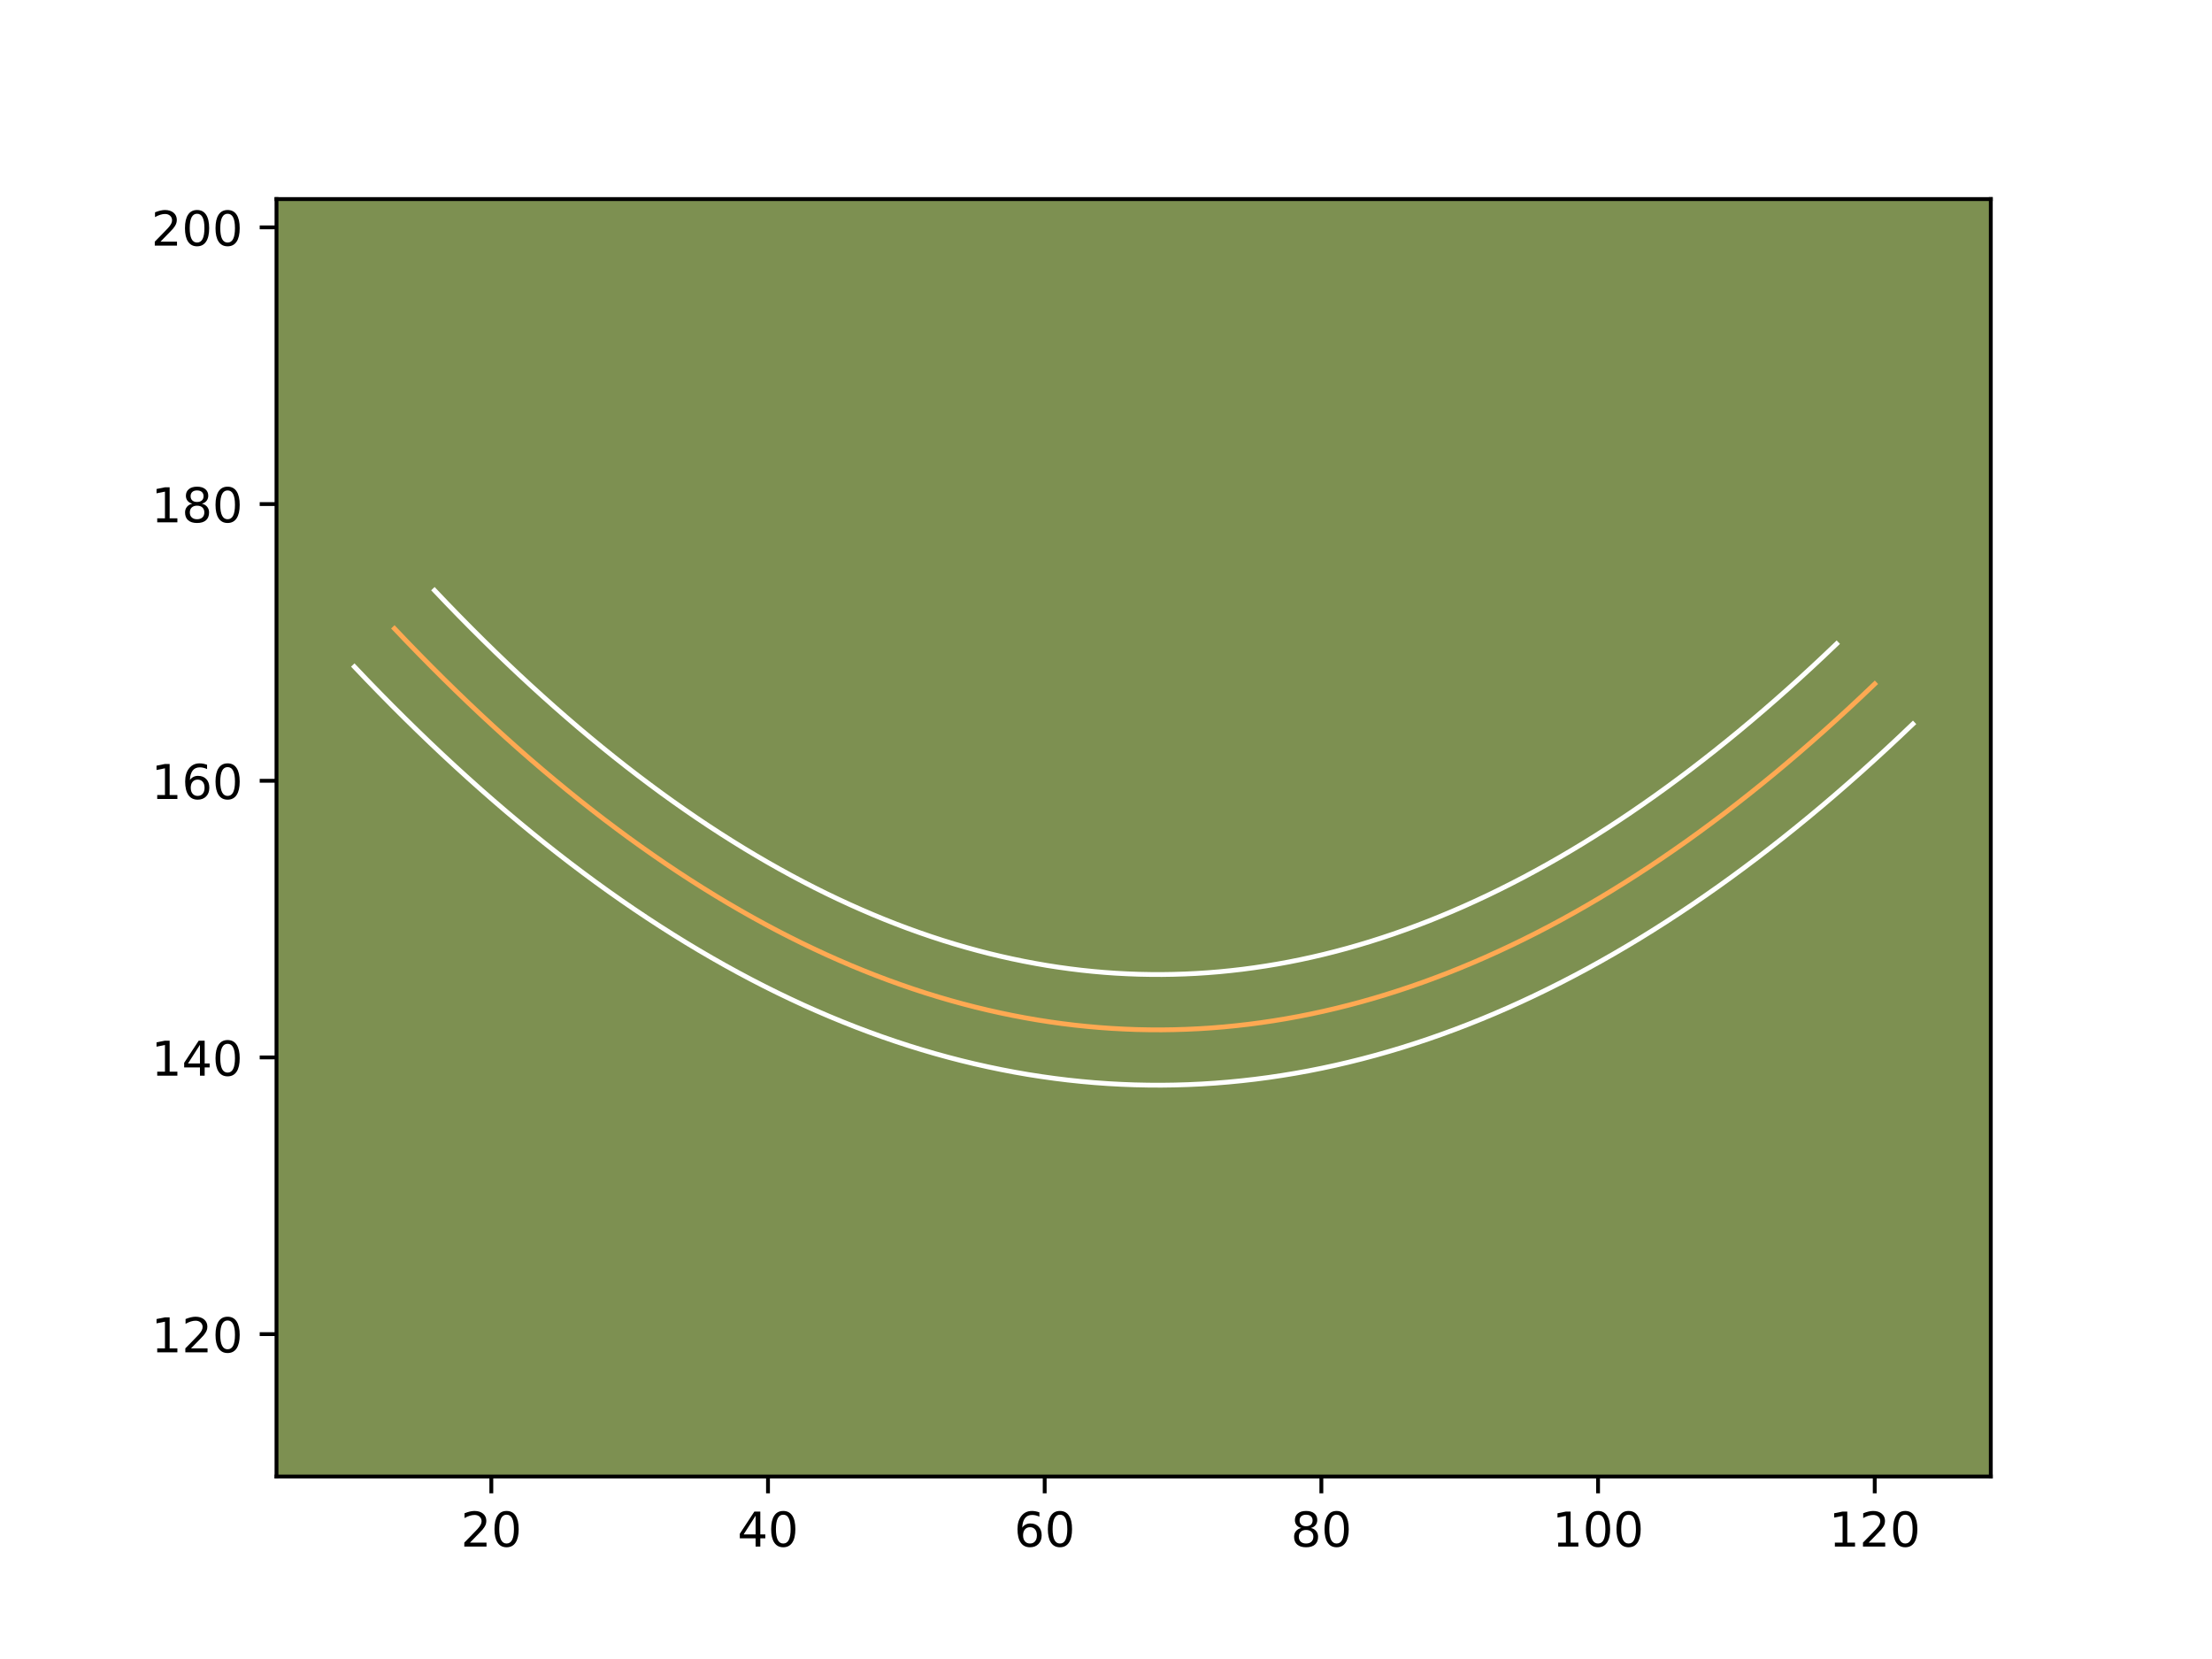 <?xml version="1.0" encoding="utf-8" standalone="no"?>
<!DOCTYPE svg PUBLIC "-//W3C//DTD SVG 1.1//EN"
  "http://www.w3.org/Graphics/SVG/1.1/DTD/svg11.dtd">
<!-- Created with matplotlib (https://matplotlib.org/) -->
<svg height="345.6pt" version="1.1" viewBox="0 0 460.8 345.6" width="460.8pt" xmlns="http://www.w3.org/2000/svg" xmlns:xlink="http://www.w3.org/1999/xlink">
 <defs>
  <style type="text/css">*{stroke-linecap:butt;stroke-linejoin:round;}</style>
 </defs>
 <g id="figure_1">
  <g id="patch_1">
   <path d="M 0 345.6 
L 460.8 345.6 
L 460.8 0 
L 0 0 
z
" style="fill:#ffffff;"/>
  </g>
  <g id="axes_1">
   <g id="patch_2">
    <path d="M 57.6 307.584 
L 414.72 307.584 
L 414.72 41.472 
L 57.6 41.472 
z
" style="fill:#7d9051;"/>
   </g>
   <g id="matplotlib.axis_1">
    <g id="xtick_1">
     <g id="line2d_1">
      <defs>
       <path d="M 0 0 
L 0 3.5 
" id="mb037dc7490" style="stroke:#000000;stroke-width:0.8;"/>
      </defs>
      <g>
       <use style="stroke:#000000;stroke-width:0.8;" x="102.352" xlink:href="#mb037dc7490" y="307.584"/>
      </g>
     </g>
     <g id="text_1">
      <!-- 20 -->
      <g transform="translate(95.989 322.182)scale(0.1 -0.1)">
       <defs>
        <path d="M 19.188 8.297 
L 53.609 8.297 
L 53.609 0 
L 7.328 0 
L 7.328 8.297 
Q 12.938 14.109 22.625 23.891 
Q 32.328 33.688 34.812 36.531 
Q 39.547 41.844 41.422 45.531 
Q 43.312 49.219 43.312 52.781 
Q 43.312 58.594 39.234 62.25 
Q 35.156 65.922 28.609 65.922 
Q 23.969 65.922 18.812 64.312 
Q 13.672 62.703 7.812 59.422 
L 7.812 69.391 
Q 13.766 71.781 18.938 73 
Q 24.125 74.219 28.422 74.219 
Q 39.75 74.219 46.484 68.547 
Q 53.219 62.891 53.219 53.422 
Q 53.219 48.922 51.531 44.891 
Q 49.859 40.875 45.406 35.406 
Q 44.188 33.984 37.641 27.219 
Q 31.109 20.453 19.188 8.297 
z
" id="DejaVuSans-50"/>
        <path d="M 31.781 66.406 
Q 24.172 66.406 20.328 58.906 
Q 16.5 51.422 16.5 36.375 
Q 16.5 21.391 20.328 13.891 
Q 24.172 6.391 31.781 6.391 
Q 39.453 6.391 43.281 13.891 
Q 47.125 21.391 47.125 36.375 
Q 47.125 51.422 43.281 58.906 
Q 39.453 66.406 31.781 66.406 
z
M 31.781 74.219 
Q 44.047 74.219 50.516 64.516 
Q 56.984 54.828 56.984 36.375 
Q 56.984 17.969 50.516 8.266 
Q 44.047 -1.422 31.781 -1.422 
Q 19.531 -1.422 13.062 8.266 
Q 6.594 17.969 6.594 36.375 
Q 6.594 54.828 13.062 64.516 
Q 19.531 74.219 31.781 74.219 
z
" id="DejaVuSans-48"/>
       </defs>
       <use xlink:href="#DejaVuSans-50"/>
       <use x="63.623" xlink:href="#DejaVuSans-48"/>
      </g>
     </g>
    </g>
    <g id="xtick_2">
     <g id="line2d_2">
      <g>
       <use style="stroke:#000000;stroke-width:0.8;" x="159.989" xlink:href="#mb037dc7490" y="307.584"/>
      </g>
     </g>
     <g id="text_2">
      <!-- 40 -->
      <g transform="translate(153.627 322.182)scale(0.1 -0.1)">
       <defs>
        <path d="M 37.797 64.312 
L 12.891 25.391 
L 37.797 25.391 
z
M 35.203 72.906 
L 47.609 72.906 
L 47.609 25.391 
L 58.016 25.391 
L 58.016 17.188 
L 47.609 17.188 
L 47.609 0 
L 37.797 0 
L 37.797 17.188 
L 4.891 17.188 
L 4.891 26.703 
z
" id="DejaVuSans-52"/>
       </defs>
       <use xlink:href="#DejaVuSans-52"/>
       <use x="63.623" xlink:href="#DejaVuSans-48"/>
      </g>
     </g>
    </g>
    <g id="xtick_3">
     <g id="line2d_3">
      <g>
       <use style="stroke:#000000;stroke-width:0.8;" x="217.627" xlink:href="#mb037dc7490" y="307.584"/>
      </g>
     </g>
     <g id="text_3">
      <!-- 60 -->
      <g transform="translate(211.265 322.182)scale(0.1 -0.1)">
       <defs>
        <path d="M 33.016 40.375 
Q 26.375 40.375 22.484 35.828 
Q 18.609 31.297 18.609 23.391 
Q 18.609 15.531 22.484 10.953 
Q 26.375 6.391 33.016 6.391 
Q 39.656 6.391 43.531 10.953 
Q 47.406 15.531 47.406 23.391 
Q 47.406 31.297 43.531 35.828 
Q 39.656 40.375 33.016 40.375 
z
M 52.594 71.297 
L 52.594 62.312 
Q 48.875 64.062 45.094 64.984 
Q 41.312 65.922 37.594 65.922 
Q 27.828 65.922 22.672 59.328 
Q 17.531 52.734 16.797 39.406 
Q 19.672 43.656 24.016 45.922 
Q 28.375 48.188 33.594 48.188 
Q 44.578 48.188 50.953 41.516 
Q 57.328 34.859 57.328 23.391 
Q 57.328 12.156 50.688 5.359 
Q 44.047 -1.422 33.016 -1.422 
Q 20.359 -1.422 13.672 8.266 
Q 6.984 17.969 6.984 36.375 
Q 6.984 53.656 15.188 63.938 
Q 23.391 74.219 37.203 74.219 
Q 40.922 74.219 44.703 73.484 
Q 48.484 72.75 52.594 71.297 
z
" id="DejaVuSans-54"/>
       </defs>
       <use xlink:href="#DejaVuSans-54"/>
       <use x="63.623" xlink:href="#DejaVuSans-48"/>
      </g>
     </g>
    </g>
    <g id="xtick_4">
     <g id="line2d_4">
      <g>
       <use style="stroke:#000000;stroke-width:0.8;" x="275.265" xlink:href="#mb037dc7490" y="307.584"/>
      </g>
     </g>
     <g id="text_4">
      <!-- 80 -->
      <g transform="translate(268.903 322.182)scale(0.1 -0.1)">
       <defs>
        <path d="M 31.781 34.625 
Q 24.75 34.625 20.719 30.859 
Q 16.703 27.094 16.703 20.516 
Q 16.703 13.922 20.719 10.156 
Q 24.75 6.391 31.781 6.391 
Q 38.812 6.391 42.859 10.172 
Q 46.922 13.969 46.922 20.516 
Q 46.922 27.094 42.891 30.859 
Q 38.875 34.625 31.781 34.625 
z
M 21.922 38.812 
Q 15.578 40.375 12.031 44.719 
Q 8.5 49.078 8.5 55.328 
Q 8.5 64.062 14.719 69.141 
Q 20.953 74.219 31.781 74.219 
Q 42.672 74.219 48.875 69.141 
Q 55.078 64.062 55.078 55.328 
Q 55.078 49.078 51.531 44.719 
Q 48 40.375 41.703 38.812 
Q 48.828 37.156 52.797 32.312 
Q 56.781 27.484 56.781 20.516 
Q 56.781 9.906 50.312 4.234 
Q 43.844 -1.422 31.781 -1.422 
Q 19.734 -1.422 13.25 4.234 
Q 6.781 9.906 6.781 20.516 
Q 6.781 27.484 10.781 32.312 
Q 14.797 37.156 21.922 38.812 
z
M 18.312 54.391 
Q 18.312 48.734 21.844 45.562 
Q 25.391 42.391 31.781 42.391 
Q 38.141 42.391 41.719 45.562 
Q 45.312 48.734 45.312 54.391 
Q 45.312 60.062 41.719 63.234 
Q 38.141 66.406 31.781 66.406 
Q 25.391 66.406 21.844 63.234 
Q 18.312 60.062 18.312 54.391 
z
" id="DejaVuSans-56"/>
       </defs>
       <use xlink:href="#DejaVuSans-56"/>
       <use x="63.623" xlink:href="#DejaVuSans-48"/>
      </g>
     </g>
    </g>
    <g id="xtick_5">
     <g id="line2d_5">
      <g>
       <use style="stroke:#000000;stroke-width:0.8;" x="332.903" xlink:href="#mb037dc7490" y="307.584"/>
      </g>
     </g>
     <g id="text_5">
      <!-- 100 -->
      <g transform="translate(323.359 322.182)scale(0.1 -0.1)">
       <defs>
        <path d="M 12.406 8.297 
L 28.516 8.297 
L 28.516 63.922 
L 10.984 60.406 
L 10.984 69.391 
L 28.422 72.906 
L 38.281 72.906 
L 38.281 8.297 
L 54.391 8.297 
L 54.391 0 
L 12.406 0 
z
" id="DejaVuSans-49"/>
       </defs>
       <use xlink:href="#DejaVuSans-49"/>
       <use x="63.623" xlink:href="#DejaVuSans-48"/>
       <use x="127.246" xlink:href="#DejaVuSans-48"/>
      </g>
     </g>
    </g>
    <g id="xtick_6">
     <g id="line2d_6">
      <g>
       <use style="stroke:#000000;stroke-width:0.8;" x="390.541" xlink:href="#mb037dc7490" y="307.584"/>
      </g>
     </g>
     <g id="text_6">
      <!-- 120 -->
      <g transform="translate(380.997 322.182)scale(0.1 -0.1)">
       <use xlink:href="#DejaVuSans-49"/>
       <use x="63.623" xlink:href="#DejaVuSans-50"/>
       <use x="127.246" xlink:href="#DejaVuSans-48"/>
      </g>
     </g>
    </g>
   </g>
   <g id="matplotlib.axis_2">
    <g id="ytick_1">
     <g id="line2d_7">
      <defs>
       <path d="M 0 0 
L -3.5 0 
" id="ma8bbc2665f" style="stroke:#000000;stroke-width:0.8;"/>
      </defs>
      <g>
       <use style="stroke:#000000;stroke-width:0.8;" x="57.6" xlink:href="#ma8bbc2665f" y="277.921"/>
      </g>
     </g>
     <g id="text_7">
      <!-- 120 -->
      <g transform="translate(31.512 281.72)scale(0.1 -0.1)">
       <use xlink:href="#DejaVuSans-49"/>
       <use x="63.623" xlink:href="#DejaVuSans-50"/>
       <use x="127.246" xlink:href="#DejaVuSans-48"/>
      </g>
     </g>
    </g>
    <g id="ytick_2">
     <g id="line2d_8">
      <g>
       <use style="stroke:#000000;stroke-width:0.8;" x="57.6" xlink:href="#ma8bbc2665f" y="220.283"/>
      </g>
     </g>
     <g id="text_8">
      <!-- 140 -->
      <g transform="translate(31.512 224.082)scale(0.1 -0.1)">
       <use xlink:href="#DejaVuSans-49"/>
       <use x="63.623" xlink:href="#DejaVuSans-52"/>
       <use x="127.246" xlink:href="#DejaVuSans-48"/>
      </g>
     </g>
    </g>
    <g id="ytick_3">
     <g id="line2d_9">
      <g>
       <use style="stroke:#000000;stroke-width:0.8;" x="57.6" xlink:href="#ma8bbc2665f" y="162.645"/>
      </g>
     </g>
     <g id="text_9">
      <!-- 160 -->
      <g transform="translate(31.512 166.444)scale(0.1 -0.1)">
       <use xlink:href="#DejaVuSans-49"/>
       <use x="63.623" xlink:href="#DejaVuSans-54"/>
       <use x="127.246" xlink:href="#DejaVuSans-48"/>
      </g>
     </g>
    </g>
    <g id="ytick_4">
     <g id="line2d_10">
      <g>
       <use style="stroke:#000000;stroke-width:0.8;" x="57.6" xlink:href="#ma8bbc2665f" y="105.007"/>
      </g>
     </g>
     <g id="text_10">
      <!-- 180 -->
      <g transform="translate(31.512 108.806)scale(0.1 -0.1)">
       <use xlink:href="#DejaVuSans-49"/>
       <use x="63.623" xlink:href="#DejaVuSans-56"/>
       <use x="127.246" xlink:href="#DejaVuSans-48"/>
      </g>
     </g>
    </g>
    <g id="ytick_5">
     <g id="line2d_11">
      <g>
       <use style="stroke:#000000;stroke-width:0.8;" x="57.6" xlink:href="#ma8bbc2665f" y="47.369"/>
      </g>
     </g>
     <g id="text_11">
      <!-- 200 -->
      <g transform="translate(31.512 51.169)scale(0.1 -0.1)">
       <use xlink:href="#DejaVuSans-50"/>
       <use x="63.623" xlink:href="#DejaVuSans-48"/>
       <use x="127.246" xlink:href="#DejaVuSans-48"/>
      </g>
     </g>
    </g>
   </g>
   <g id="line2d_12">
    <path clip-path="url(#pf267c9cdad)" d="M 390.541 142.472 
L 387.921 144.965 
L 385.301 147.414 
L 382.682 149.821 
L 380.065 152.184 
L 377.445 154.501 
L 374.829 156.775 
L 372.212 159.005 
L 369.595 161.193 
L 366.978 163.334 
L 364.364 165.432 
L 361.748 167.487 
L 359.134 169.498 
L 356.52 171.464 
L 353.906 173.389 
L 351.295 175.268 
L 348.681 177.101 
L 346.07 178.893 
L 343.456 180.64 
L 340.845 182.343 
L 338.234 184.003 
L 335.626 185.619 
L 333.015 187.19 
L 330.407 188.718 
L 327.799 190.202 
L 325.191 191.643 
L 322.583 193.037 
L 319.975 194.389 
L 317.367 195.697 
L 314.761 196.963 
L 312.156 198.182 
L 309.551 199.36 
L 306.946 200.493 
L 304.34 201.579 
L 301.738 202.626 
L 299.133 203.626 
L 296.531 204.582 
L 293.928 205.496 
L 291.326 206.363 
L 288.726 207.19 
L 286.124 207.971 
L 283.525 208.709 
L 280.925 209.401 
L 278.326 210.052 
L 275.726 210.657 
L 273.127 211.219 
L 270.53 211.738 
L 267.931 212.211 
L 265.334 212.64 
L 262.737 213.026 
L 260.141 213.369 
L 257.544 213.666 
L 254.951 213.923 
L 252.357 214.133 
L 249.76 214.3 
L 247.167 214.421 
L 244.576 214.499 
L 241.982 214.536 
L 239.388 214.525 
L 236.798 214.473 
L 234.207 214.375 
L 231.616 214.237 
L 229.025 214.052 
L 226.437 213.822 
L 223.846 213.551 
L 221.258 213.234 
L 218.67 212.874 
L 216.083 212.47 
L 213.495 212.02 
L 210.907 211.528 
L 208.322 210.992 
L 205.734 210.412 
L 203.149 209.79 
L 200.564 209.121 
L 197.978 208.409 
L 195.396 207.654 
L 192.811 206.856 
L 190.229 206.012 
L 187.647 205.124 
L 185.065 204.193 
L 182.483 203.219 
L 179.9 202.199 
L 177.321 201.136 
L 174.742 200.029 
L 172.163 198.879 
L 169.583 197.683 
L 167.004 196.447 
L 164.425 195.164 
L 161.848 193.839 
L 159.269 192.467 
L 156.693 191.052 
L 154.116 189.594 
L 151.543 188.092 
L 148.966 186.547 
L 146.393 184.957 
L 143.816 183.323 
L 141.243 181.645 
L 138.669 179.925 
L 136.096 178.158 
L 133.525 176.351 
L 130.951 174.498 
L 128.381 172.599 
L 125.81 170.66 
L 123.24 168.674 
L 120.669 166.645 
L 118.101 164.573 
L 115.53 162.455 
L 112.963 160.296 
L 110.395 158.092 
L 107.827 155.844 
L 105.259 153.55 
L 102.695 151.215 
L 100.127 148.835 
L 97.562 146.411 
L 94.997 143.942 
L 92.432 141.431 
L 89.867 138.875 
L 87.305 136.276 
L 84.74 133.633 
L 82.178 130.944 
" style="fill:none;stroke:#fea952;stroke-linecap:square;"/>
   </g>
   <g id="line2d_13">
    <path clip-path="url(#pf267c9cdad)" d="M 398.487 150.823 
L 395.794 153.385 
L 393.1 155.904 
L 390.408 158.376 
L 387.702 160.818 
L 385.006 163.202 
L 382.307 165.547 
L 379.605 167.85 
L 376.895 170.114 
L 374.194 172.324 
L 371.484 174.498 
L 368.778 176.622 
L 366.062 178.712 
L 363.356 180.745 
L 360.64 182.745 
L 357.913 184.706 
L 355.206 186.604 
L 352.474 188.478 
L 349.754 190.295 
L 347.03 192.071 
L 344.308 193.801 
L 341.568 195.498 
L 338.841 197.137 
L 336.109 198.736 
L 333.374 200.292 
L 330.627 201.808 
L 327.887 203.272 
L 325.144 204.693 
L 322.402 206.067 
L 319.647 207.404 
L 316.908 208.684 
L 314.147 209.932 
L 311.383 211.132 
L 308.64 212.275 
L 305.869 213.387 
L 303.111 214.445 
L 300.349 215.459 
L 297.574 216.432 
L 294.821 217.348 
L 292.04 218.231 
L 289.271 219.061 
L 286.489 219.849 
L 283.727 220.583 
L 280.94 221.279 
L 278.162 221.925 
L 275.385 222.523 
L 272.592 223.08 
L 269.811 223.584 
L 267.03 224.042 
L 264.247 224.455 
L 261.45 224.822 
L 258.679 225.138 
L 255.883 225.412 
L 253.097 225.637 
L 250.298 225.815 
L 247.513 225.943 
L 244.742 226.025 
L 241.931 226.064 
L 239.158 226.05 
L 236.362 225.992 
L 233.592 225.886 
L 230.797 225.735 
L 228.002 225.534 
L 225.238 225.287 
L 222.445 224.993 
L 219.669 224.651 
L 216.895 224.263 
L 214.11 223.828 
L 211.338 223.345 
L 208.566 222.815 
L 205.804 222.241 
L 203.035 221.62 
L 200.262 220.95 
L 197.503 220.235 
L 194.743 219.474 
L 191.995 218.669 
L 189.228 217.813 
L 186.482 216.913 
L 183.738 215.969 
L 180.996 214.979 
L 178.247 213.94 
L 175.506 212.856 
L 172.776 211.729 
L 170.048 210.558 
L 167.313 209.337 
L 164.601 208.078 
L 161.872 206.769 
L 159.15 205.415 
L 156.435 204.016 
L 153.72 202.571 
L 151.014 201.084 
L 148.307 199.55 
L 145.615 197.979 
L 142.905 196.353 
L 140.219 194.691 
L 137.522 192.98 
L 134.836 191.229 
L 132.145 189.429 
L 129.467 187.589 
L 126.789 185.706 
L 124.102 183.77 
L 121.438 181.801 
L 118.763 179.783 
L 116.098 177.723 
L 113.43 175.616 
L 110.771 173.469 
L 108.113 171.279 
L 105.453 169.042 
L 102.802 166.765 
L 100.147 164.44 
L 97.5 162.075 
L 94.858 159.669 
L 92.209 157.214 
L 89.566 154.715 
L 86.934 152.18 
L 84.295 149.596 
L 81.657 146.967 
L 79.033 144.304 
L 76.395 141.585 
L 73.833 138.896 
" style="fill:none;stroke:#ffffff;stroke-linecap:square;"/>
   </g>
   <g id="line2d_14">
    <path clip-path="url(#pf267c9cdad)" d="M 382.594 134.121 
L 380.048 136.545 
L 377.503 138.925 
L 374.956 141.265 
L 372.428 143.549 
L 369.884 145.799 
L 367.35 148.002 
L 364.819 150.161 
L 362.295 152.271 
L 359.763 154.344 
L 357.245 156.365 
L 354.717 158.351 
L 352.206 160.285 
L 349.684 162.182 
L 347.173 164.032 
L 344.677 165.829 
L 342.157 167.597 
L 339.666 169.308 
L 337.158 170.985 
L 334.661 172.615 
L 332.161 174.205 
L 329.684 175.741 
L 327.19 177.243 
L 324.706 178.699 
L 322.224 180.112 
L 319.755 181.477 
L 317.279 182.803 
L 314.806 184.085 
L 312.331 185.328 
L 309.876 186.522 
L 307.404 187.679 
L 304.955 188.789 
L 302.509 189.853 
L 300.041 190.884 
L 297.607 191.864 
L 295.155 192.806 
L 292.712 193.705 
L 290.283 194.56 
L 287.831 195.378 
L 285.413 196.149 
L 282.977 196.882 
L 280.56 197.569 
L 278.123 198.219 
L 275.712 198.825 
L 273.29 199.39 
L 270.868 199.915 
L 268.468 200.396 
L 266.05 200.838 
L 263.638 201.238 
L 261.228 201.598 
L 258.832 201.916 
L 256.41 202.194 
L 254.019 202.433 
L 251.616 202.629 
L 249.223 202.785 
L 246.821 202.899 
L 244.409 202.973 
L 242.033 203.009 
L 239.619 203 
L 237.233 202.954 
L 234.821 202.864 
L 232.435 202.738 
L 230.048 202.57 
L 227.636 202.357 
L 225.248 202.109 
L 222.848 201.816 
L 220.446 201.484 
L 218.056 201.113 
L 215.651 200.696 
L 213.247 200.24 
L 210.84 199.742 
L 208.432 199.205 
L 206.035 198.63 
L 203.624 198.007 
L 201.214 197.345 
L 198.798 196.64 
L 196.394 195.9 
L 193.976 195.11 
L 191.556 194.28 
L 189.133 193.408 
L 186.718 192.498 
L 184.294 191.542 
L 181.866 190.542 
L 179.436 189.5 
L 177.012 188.421 
L 174.566 187.288 
L 172.136 186.125 
L 169.699 184.914 
L 167.261 183.661 
L 164.818 182.363 
L 162.371 181.02 
L 159.925 179.637 
L 157.47 178.205 
L 155.027 176.742 
L 152.567 175.222 
L 150.11 173.665 
L 147.649 172.062 
L 145.193 170.421 
L 142.725 168.727 
L 140.261 166.996 
L 137.801 165.227 
L 135.324 163.397 
L 132.857 161.537 
L 130.381 159.625 
L 127.908 157.674 
L 125.432 155.677 
L 122.948 153.631 
L 120.472 151.55 
L 117.988 149.418 
L 115.507 147.247 
L 113.018 145.024 
L 110.532 142.762 
L 108.044 140.456 
L 105.558 138.108 
L 103.06 135.703 
L 100.57 133.266 
L 98.077 130.783 
L 95.577 128.247 
L 93.086 125.681 
L 90.524 122.992 
" style="fill:none;stroke:#ffffff;stroke-linecap:square;"/>
   </g>
   <g id="patch_3">
    <path d="M 57.6 307.584 
L 57.6 41.472 
" style="fill:none;stroke:#000000;stroke-linecap:square;stroke-linejoin:miter;stroke-width:0.8;"/>
   </g>
   <g id="patch_4">
    <path d="M 414.72 307.584 
L 414.72 41.472 
" style="fill:none;stroke:#000000;stroke-linecap:square;stroke-linejoin:miter;stroke-width:0.8;"/>
   </g>
   <g id="patch_5">
    <path d="M 57.6 307.584 
L 414.72 307.584 
" style="fill:none;stroke:#000000;stroke-linecap:square;stroke-linejoin:miter;stroke-width:0.8;"/>
   </g>
   <g id="patch_6">
    <path d="M 57.6 41.472 
L 414.72 41.472 
" style="fill:none;stroke:#000000;stroke-linecap:square;stroke-linejoin:miter;stroke-width:0.8;"/>
   </g>
  </g>
 </g>
 <defs>
  <clipPath id="pf267c9cdad">
   <rect height="266.112" width="357.12" x="57.6" y="41.472"/>
  </clipPath>
 </defs>
</svg>
